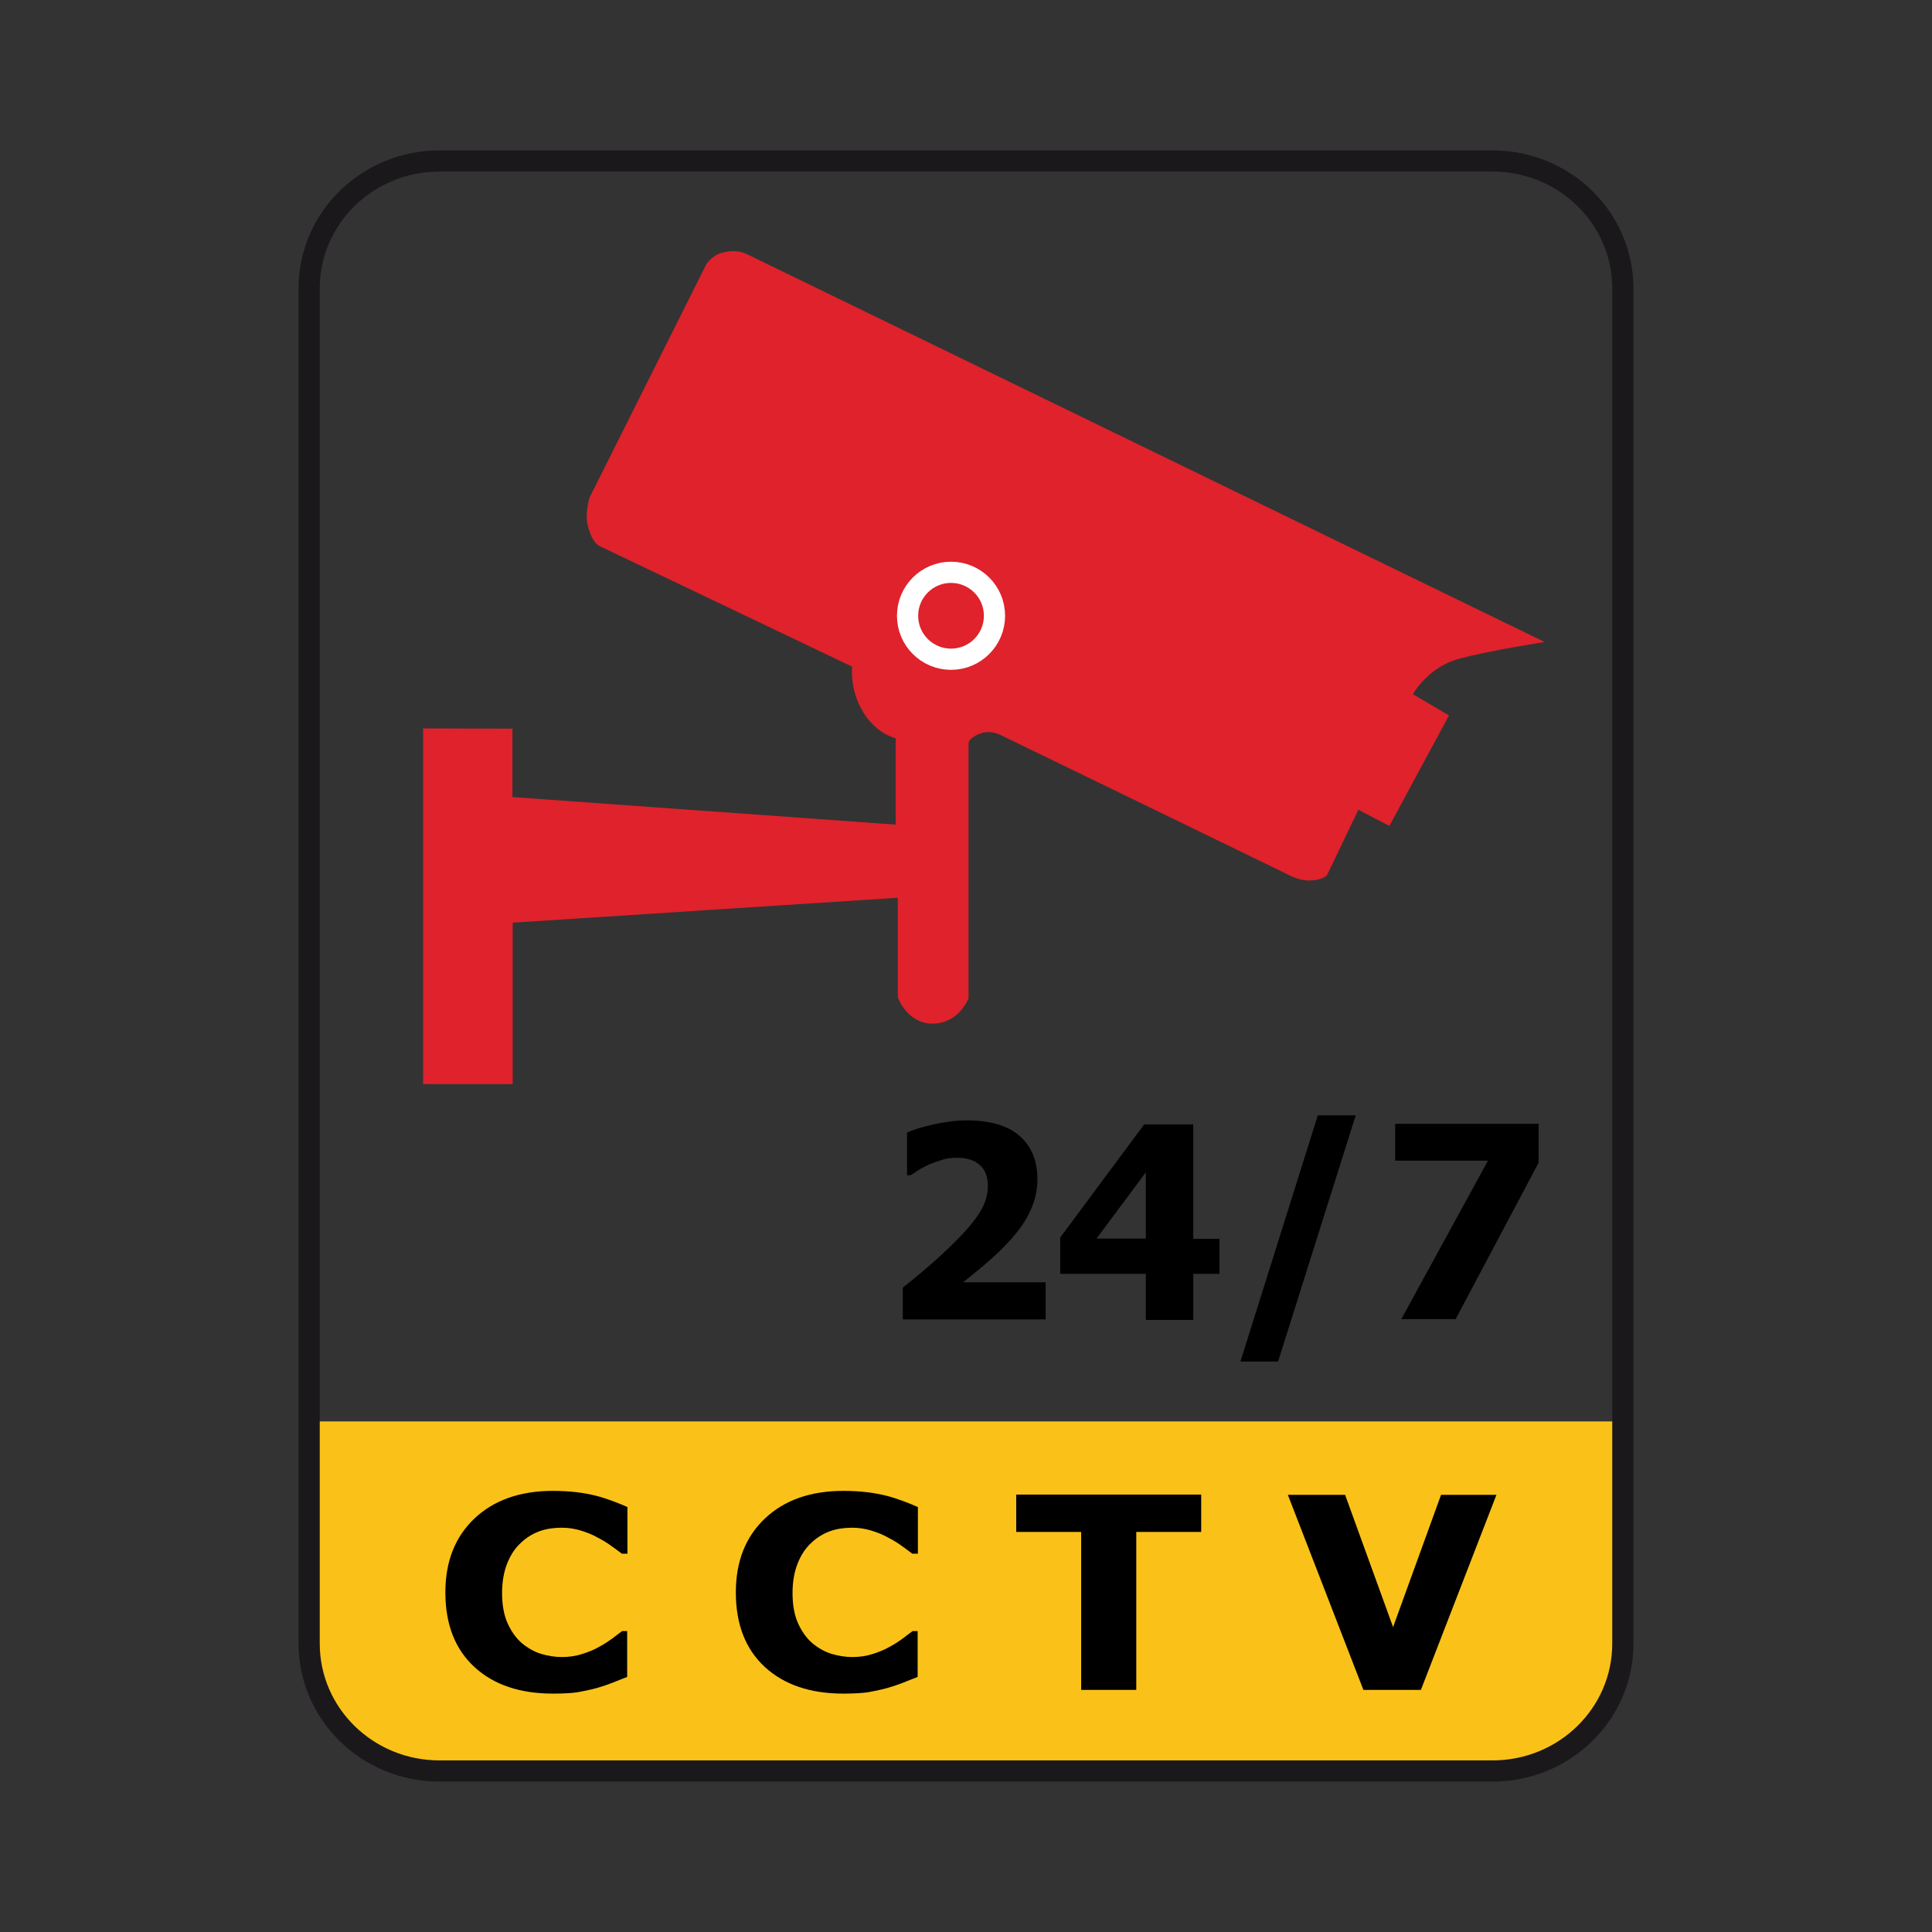 <svg:svg xmlns:svg="http://www.w3.org/2000/svg" height="729" id="CCTV" style="overflow:visible;enable-background:new 0 0 515.7 615.5;" version="1.1" viewBox="-106.65 -56.75 729 729" width="729" xml:space="preserve">
<svg:rect x="-106.65" y="-56.75" width="729" height="729" fill="#333333" stroke="none"/>
<svg:style type="text/css">

	.st0{fill:#DF222B;stroke:#FFFFFF;stroke-width:8;}
	.st1{fill:#FAC219;}
	.st2{fill:#DF222B;}
	.st3{fill:none;stroke:#1B181C;stroke-width:8;}

</svg:style>
<svg:g>
	<svg:g>
		<svg:path class="st1" d="M10.1,479.6c-0.1,0.9-0.1,1.8-0.1,2.7v81.1c0,26.6,22,48.1,49.2,48.1h397.3c27.2,0,49.2-21.5,49.2-48.1v-81.1    c0-0.9,0-1.8-0.1-2.7H10.1z" />
	</svg:g>
</svg:g>
<svg:path class="st3" d="M505.7,563.4c0,26.6-22,48.1-49.2,48.1H59.2C32,611.5,10,590,10,563.4V52.1C10,25.5,32,4,59.2,4h397.3  c27.2,0,49.2,21.5,49.2,48.1V563.4z" />
<svg:g>
	<svg:path class="st2" d="M53,218.1v134.2h33.8v-60.9l145.3-9.4v37.5c0,0,3.4,10,13.2,10s13.5-9.5,13.5-9.5s0-94.9,0-96.1s1-2.3,3.5-3.5   s5.6-1.2,8.2,0c2.6,1.2,110.6,53.7,110.6,53.7s3.1,1.4,6.1,1.4c3,0,6.3-0.9,7-2.3c0.7-1.5,11.7-24.4,11.7-24.4l11.7,6.1l22.5-41.7   l-13.6-8c0,0,5.5-10.2,17.5-13.4s32.2-6.3,32.2-6.3S178.6,40.8,175.3,39.2c-3.3-1.6-6.4-1.4-9.8-0.5s-5.6,4.2-5.6,4.2L115.8,131   c0,0-1.6,5.5-0.9,9.4c0.7,3.9,2.4,7.8,4.7,8.9s95.3,45.5,95.3,45.5s-1.1,8.3,4,16.9c5.1,8.6,12.4,10.1,12.4,10.1v32.6L86.7,244   v-25.8L53,218.1z" />
	<svg:circle class="st0" cx="252.2" cy="175.6" r="16.4" />
</svg:g>
<svg:g>
	<svg:path d="M102,582.3c-12.4,0-22.3-3.3-29.6-10s-11-16.1-11-28.2c0-11.7,3.7-21,11-27.9c7.3-6.9,17.2-10.4,29.6-10.4   c3.3,0,6.3,0.2,8.9,0.5s5.2,0.8,7.6,1.4c1.9,0.5,4,1.2,6.2,2s4,1.6,5.4,2.2v17.6H128c-1-0.8-2.3-1.7-3.8-2.8   c-1.5-1.1-3.2-2.2-5.2-3.2c-1.9-1.1-4.1-2-6.4-2.7s-4.7-1.1-7.3-1.1c-3,0-5.8,0.4-8.3,1.3s-4.9,2.3-7.1,4.4   c-2.1,1.9-3.8,4.4-5.1,7.6c-1.3,3.2-2,7-2,11.3c0,4.6,0.7,8.4,2.1,11.5s3.2,5.6,5.4,7.5c2.2,1.8,4.6,3.2,7.2,4   c2.7,0.8,5.3,1.2,7.9,1.2c2.7,0,5.4-0.4,7.8-1.2c2.5-0.8,4.6-1.7,6.3-2.7c1.9-1,3.5-2.1,4.9-3.1c1.4-1.1,2.6-2,3.7-2.8h1.9V576   c-1.5,0.6-3.3,1.3-5.3,2.1c-2,0.8-4.1,1.5-6.2,2.1c-2.6,0.7-5,1.2-7.3,1.6C109.1,582.1,106,582.3,102,582.3z" />
	<svg:path d="M211.6,582.3c-12.4,0-22.3-3.3-29.6-10s-11-16.1-11-28.2c0-11.7,3.7-21,11-27.9c7.3-6.9,17.2-10.4,29.6-10.4   c3.3,0,6.3,0.2,8.9,0.5s5.2,0.8,7.6,1.4c1.9,0.5,4,1.2,6.2,2s4,1.6,5.4,2.2v17.6h-2.1c-1-0.8-2.3-1.7-3.8-2.8   c-1.5-1.1-3.2-2.2-5.2-3.2c-1.9-1.1-4.1-2-6.4-2.7s-4.7-1.1-7.3-1.1c-3,0-5.8,0.4-8.3,1.3s-4.9,2.3-7.1,4.4   c-2.1,1.9-3.8,4.4-5.1,7.6c-1.3,3.2-2,7-2,11.3c0,4.6,0.7,8.4,2.1,11.5s3.2,5.6,5.4,7.5c2.2,1.8,4.6,3.2,7.2,4   c2.7,0.8,5.3,1.2,7.9,1.2c2.7,0,5.4-0.4,7.8-1.2c2.5-0.8,4.6-1.7,6.3-2.7c1.9-1,3.5-2.1,4.9-3.1c1.4-1.1,2.6-2,3.7-2.8h1.9V576   c-1.5,0.6-3.3,1.3-5.3,2.1c-2,0.8-4.1,1.5-6.2,2.1c-2.6,0.7-5,1.2-7.3,1.6C218.7,582.1,215.5,582.3,211.6,582.3z" />
	<svg:path d="M301.3,580.9v-59.6h-24.5v-14.1h69.8v14.1h-24.5v59.6H301.3z" />
	<svg:path d="M458,507.3l-28.5,73.6h-21.7l-28.5-73.6h21.6l18.1,49.9l18.1-49.9H458z" />
</svg:g>
<svg:g>
	<svg:path d="M288.1,441.1h-54.1v-12c4.6-3.6,8.7-7.1,12.3-10.3c3.6-3.2,6.8-6.3,9.6-9.2c3.6-3.8,6.2-7.1,7.8-10s2.4-5.8,2.4-8.9   c0-3.4-1-6.1-3.1-7.9c-2-1.8-4.9-2.7-8.6-2.7c-1.9,0-3.7,0.2-5.3,0.7s-3.4,1.1-5.1,1.8c-1.7,0.8-3.1,1.5-4.3,2.3s-2.1,1.4-2.7,1.8   h-1.4v-16.1c2.1-1,5.3-2,9.7-3s8.7-1.6,12.8-1.6c8.7,0,15.4,1.9,19.9,5.8c4.5,3.9,6.8,9.4,6.8,16.4c0,4.4-1,8.6-3.1,12.8   c-2,4.2-5.4,8.6-10.2,13.4c-3,2.9-5.9,5.5-8.7,7.8c-2.8,2.3-4.8,3.9-6.1,4.9h31.2V441.1z" />
	<svg:path d="M353.5,423.9h-9.9v17.4h-17.9v-17.4h-32.3v-13.7l31.7-42.7h18.5v43.2h9.9V423.9z M325.7,410.6v-25l-18.6,25H325.7z" />
	<svg:path d="M404.9,364.1l-29.3,92.9h-14.2l29.2-92.9H404.9z" />
	<svg:path d="M473.9,382l-31.3,59h-20.5l32.7-59.8h-35v-13.9h54.1V382z" />
</svg:g>
</svg:svg>